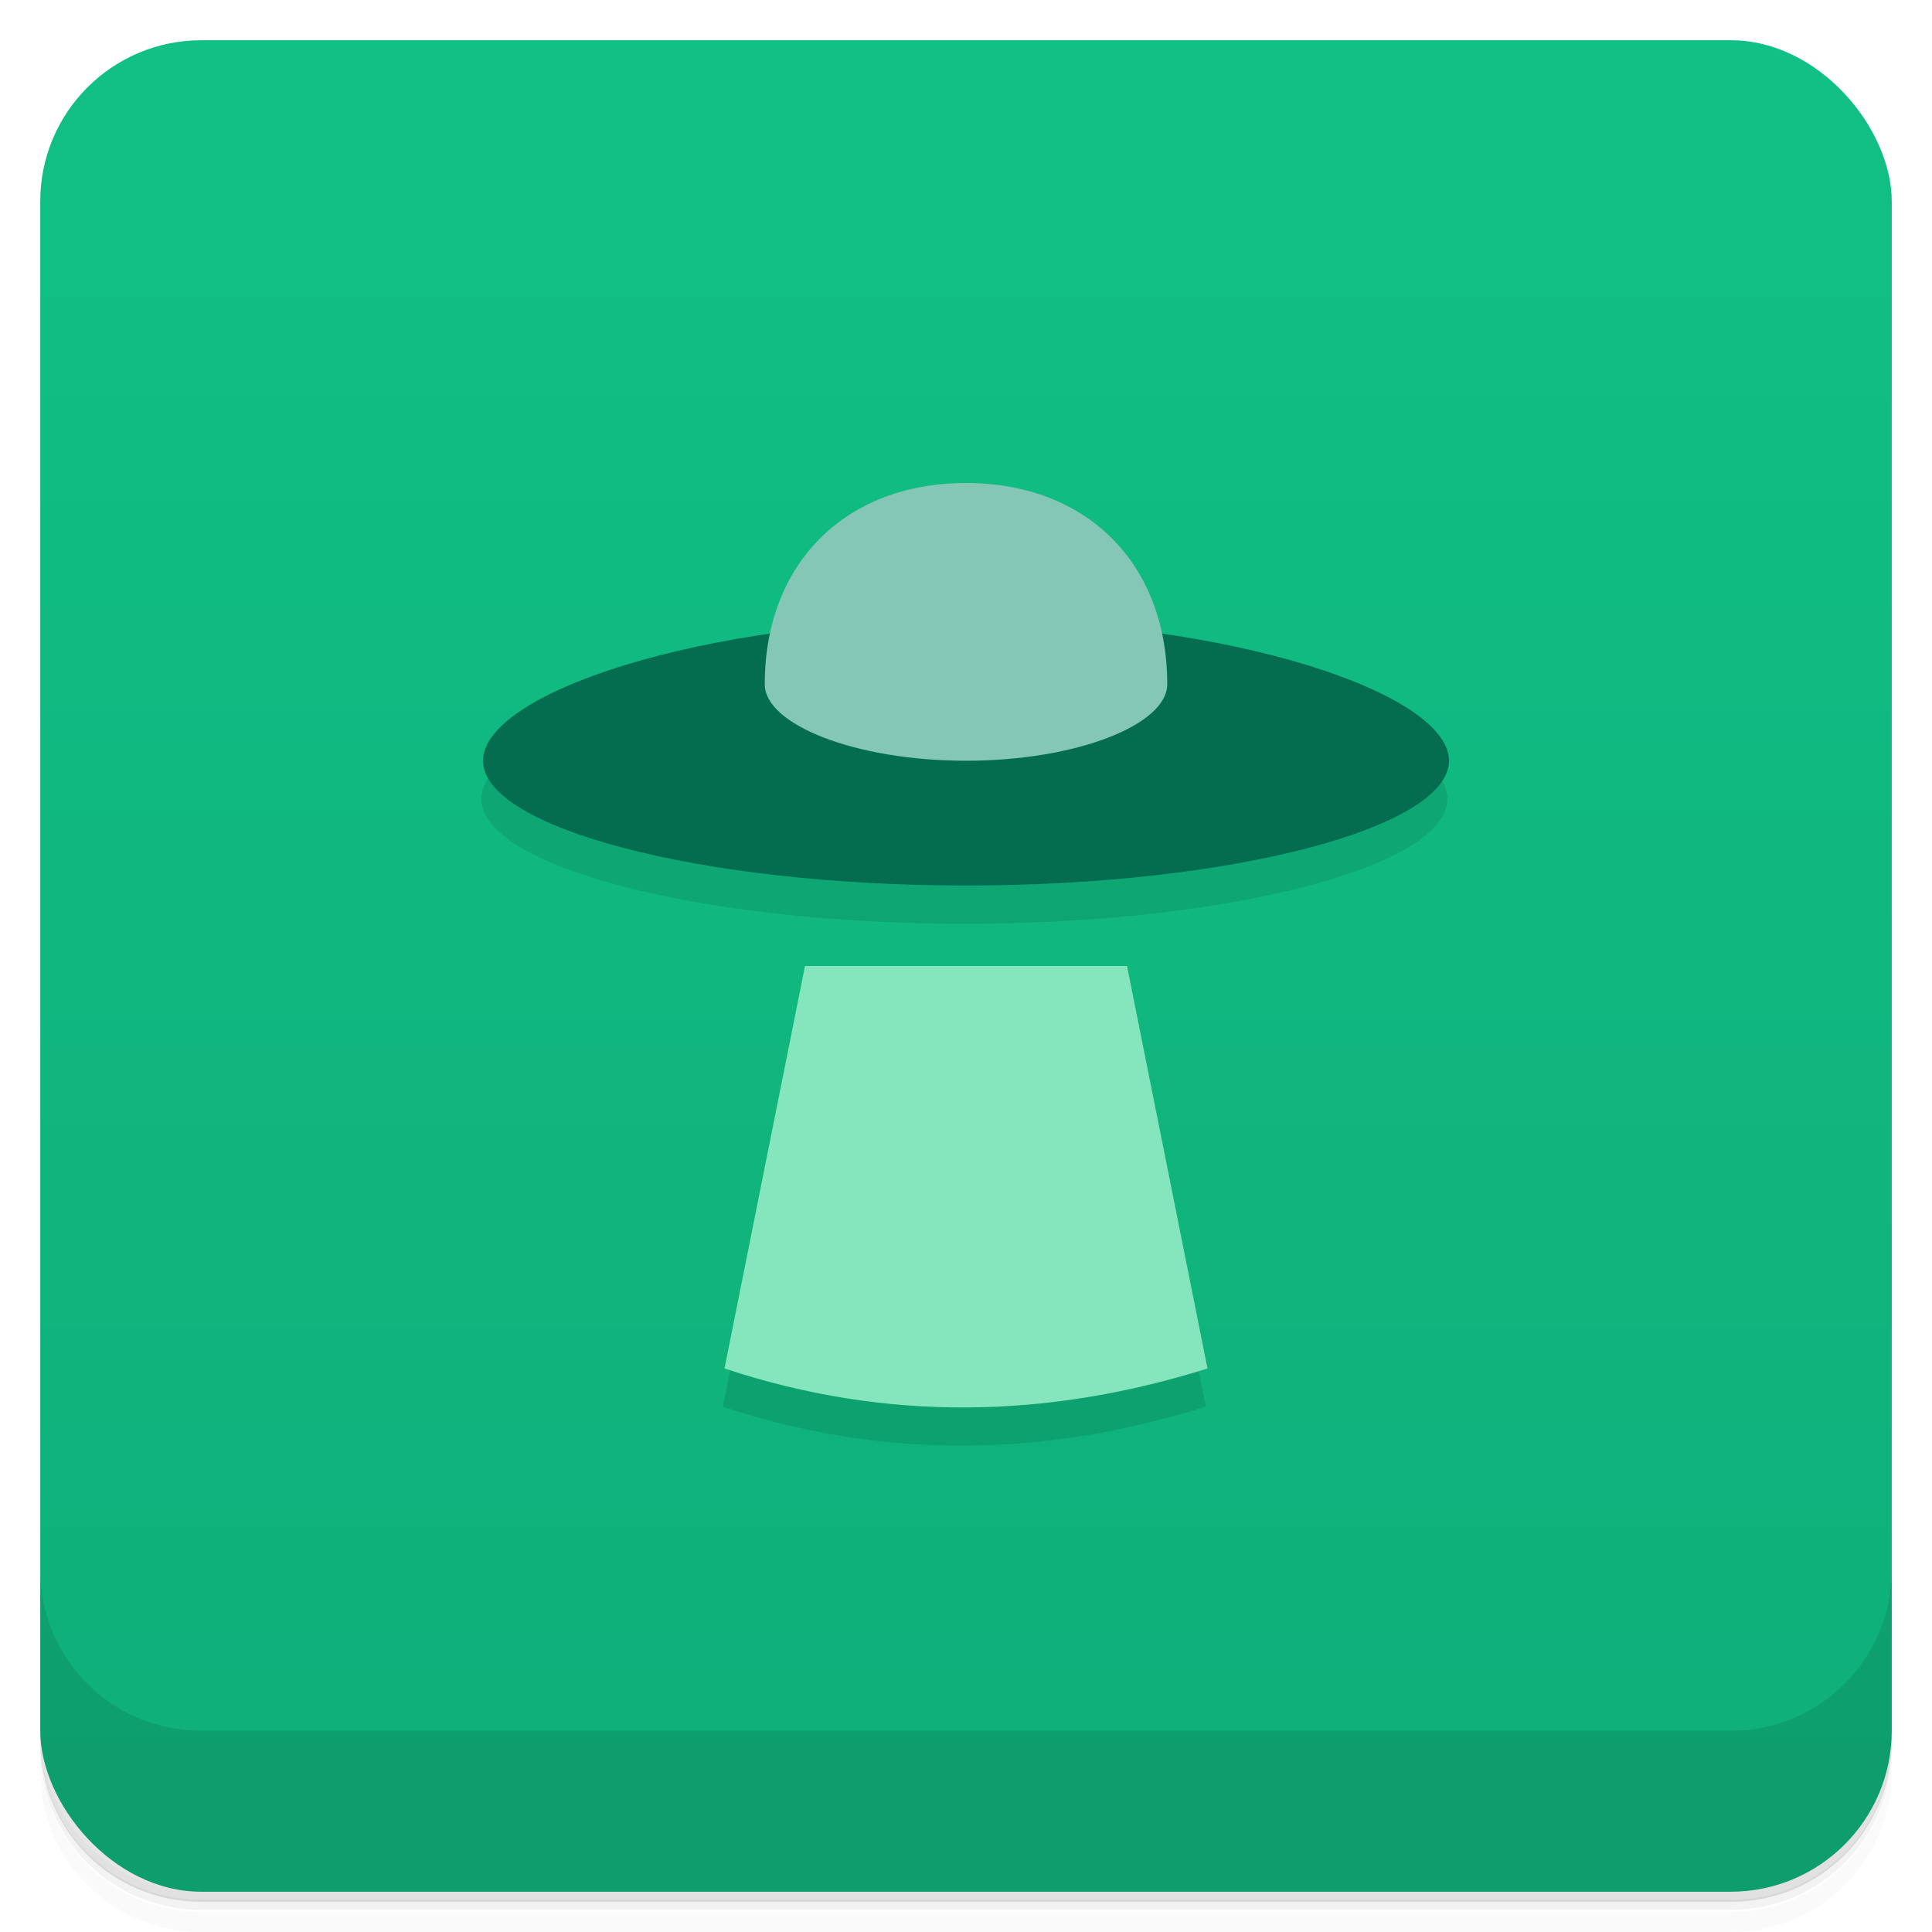 <svg version="1.1" viewBox="0 0 48 48" xmlns="http://www.w3.org/2000/svg">
 <defs>
  <linearGradient id="bg" x2="0" y1="1" y2="47" gradientUnits="userSpaceOnUse">
   <stop style="stop-color:#11c085" offset="0"/>
   <stop style="stop-color:#0fae79" offset="1"/>
  </linearGradient>
 </defs>
 <path d="m1 43v.25c0 2.22 1.78 4 4 4h38c2.22 0 4-1.78 4-4v-.25c0 2.22-1.78 4-4 4h-38c-2.22 0-4-1.78-4-4zm0 .5v.5c0 2.22 1.78 4 4 4h38c2.22 0 4-1.78 4-4v-.5c0 2.22-1.78 4-4 4h-38c-2.22 0-4-1.78-4-4z" style="opacity:.02"/>
 <path d="m1 43.2v.25c0 2.22 1.78 4 4 4h38c2.22 0 4-1.78 4-4v-.25c0 2.22-1.78 4-4 4h-38c-2.22 0-4-1.78-4-4z" style="opacity:.05"/>
 <path d="m1 43v.25c0 2.22 1.78 4 4 4h38c2.22 0 4-1.78 4-4v-.25c0 2.22-1.78 4-4 4h-38c-2.22 0-4-1.78-4-4z" style="opacity:.1"/>
 <rect x="1" y="1" width="46" height="46" rx="4" style="fill:url(#bg)"/>
 <path d="m1 39v4c0 2.22 1.78 4 4 4h38c2.22 0 4-1.78 4-4v-4c0 2.22-1.78 4-4 4h-38c-2.22 0-4-1.78-4-4z" style="opacity:.1"/>
 <path d="m19.1 16.7c-4.2.609-7.14 1.93-7.14 3.15 0 1.66 5.37 3.1 12 3.1s12-1.44 12-3.1c0-1.22-2.94-2.54-7.14-3.15zm.859 8.25-2 10c1 .332 2 .576 3 .736 1 .161 2 .234 3 .229 1-.004 2-.088 3-.25 1-.163 2-.403 3-.717l-2-10h-8z" style="opacity:.1"/>
 <path d="m28 24h-8l-2 10c4.04 1.34 8.05 1.24 12 0z" style="fill:#85e5bd"/>
 <path d="m36 18.9c0 1.66-5.37 3.1-12 3.1s-12-1.44-12-3.1 5.37-3.5 12-3.5 12 1.84 12 3.5z" style="fill:#046d50"/>
 <path d="m29 17c0 1-2.24 1.9-5 1.9s-5-.9-5-1.9c0-3 2-5 5-5s5 2 5 5z" style="fill:#83c7b4"/>
</svg>
